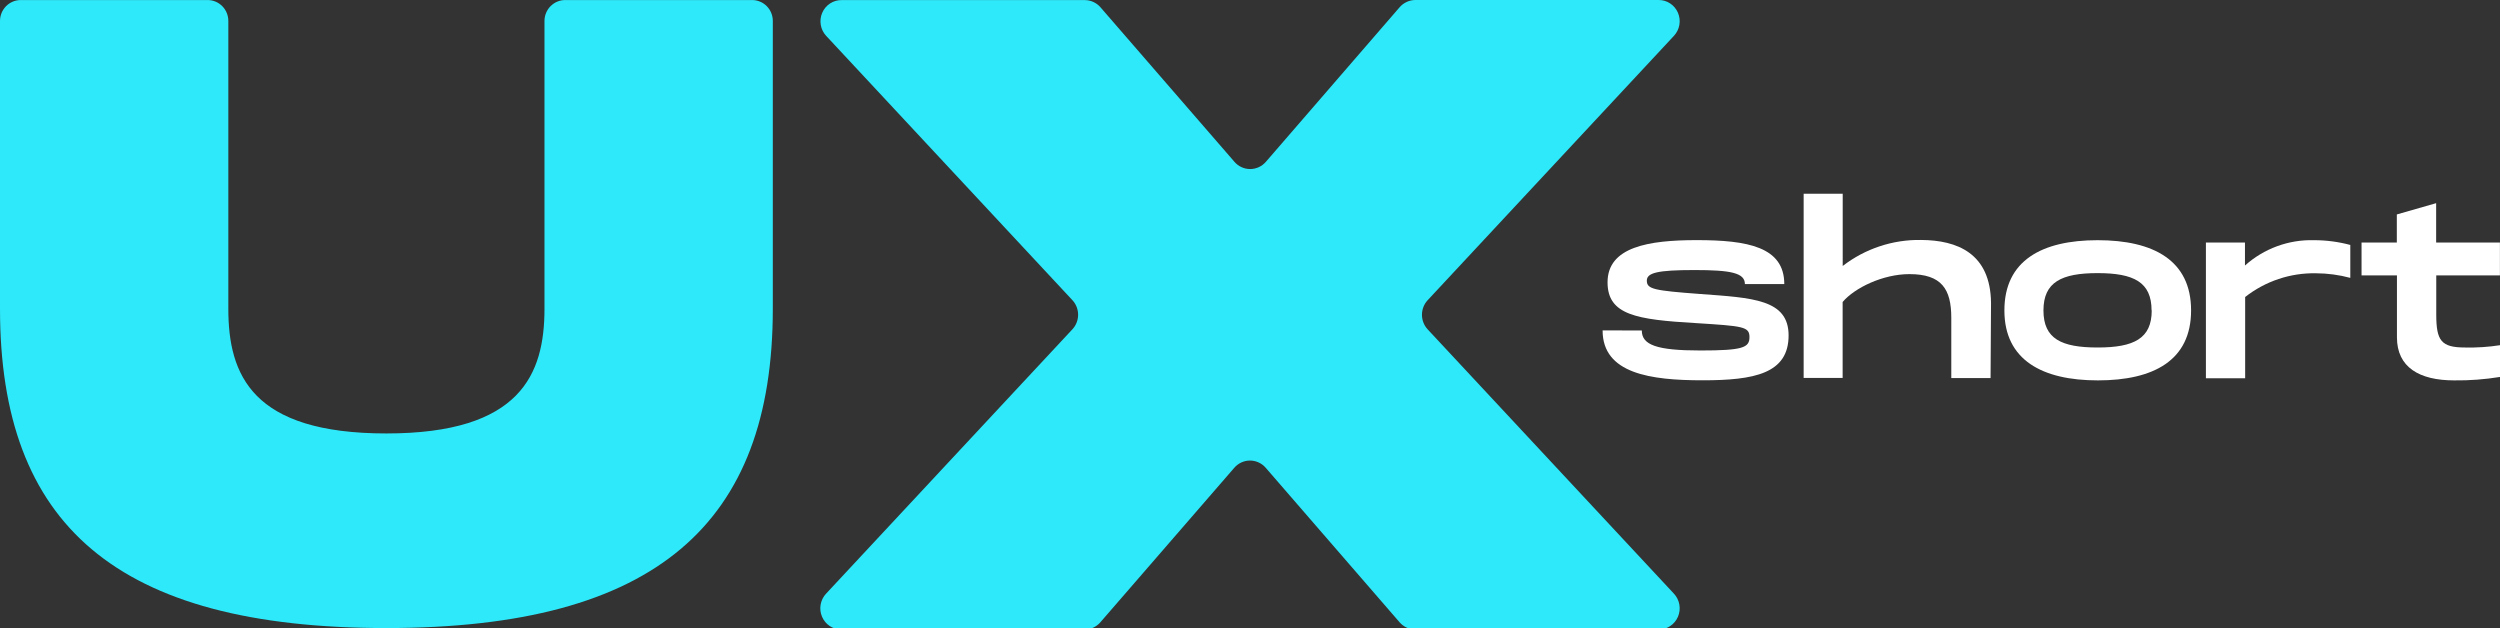 <svg width="207" height="52" viewBox="0 0 207 52" fill="none" xmlns="http://www.w3.org/2000/svg">
<rect x="0" y="0" width="207" height="52" fill="#333333" stroke="none"/>
<g clip-path="url(#clip0_145_73)">
<path d="M31.995 52.003C9.597 52.003 0 43.424 0 25.563V1.732C0.001 1.274 0.182 0.834 0.504 0.51C0.825 0.186 1.261 0.004 1.716 0.003H17.19C17.645 0.003 18.081 0.185 18.403 0.509C18.725 0.834 18.906 1.273 18.906 1.732V25.563C18.906 31.054 20.871 35.89 31.995 35.89C43.118 35.89 45.083 30.981 45.083 25.563V1.732C45.084 1.274 45.265 0.834 45.587 0.51C45.909 0.186 46.345 0.004 46.8 0.003H62.273C62.728 0.003 63.165 0.185 63.487 0.509C63.809 0.834 63.989 1.273 63.989 1.732V25.563C63.989 43.36 54.32 52.003 31.995 52.003Z" fill="#2EE9FA"/>
<path d="M88.802 24.862L68.409 2.972C68.175 2.722 68.019 2.407 67.961 2.067C67.902 1.728 67.943 1.378 68.079 1.062C68.214 0.746 68.439 0.477 68.724 0.289C69.009 0.102 69.342 0.003 69.682 0.007H89.817C90.063 0.007 90.307 0.06 90.531 0.163C90.756 0.266 90.956 0.416 91.119 0.604L102.213 13.4C102.375 13.588 102.575 13.738 102.799 13.841C103.024 13.944 103.267 13.997 103.513 13.997C103.759 13.997 104.002 13.944 104.226 13.841C104.45 13.738 104.65 13.588 104.813 13.4L115.891 0.598C116.054 0.411 116.254 0.261 116.479 0.158C116.703 0.055 116.946 0.001 117.192 7.35877e-05H137.331C137.671 -0.003 138.004 0.095 138.289 0.283C138.574 0.471 138.798 0.739 138.934 1.055C139.07 1.372 139.111 1.721 139.052 2.061C138.993 2.401 138.838 2.715 138.604 2.966L118.211 24.856C117.907 25.183 117.738 25.615 117.738 26.064C117.738 26.513 117.907 26.945 118.211 27.272L138.604 49.159C138.838 49.409 138.993 49.724 139.052 50.064C139.111 50.404 139.07 50.753 138.934 51.069C138.798 51.386 138.574 51.654 138.289 51.842C138.004 52.029 137.671 52.128 137.331 52.125H117.192C116.947 52.124 116.703 52.071 116.479 51.969C116.255 51.866 116.054 51.717 115.891 51.53L104.8 38.731C104.638 38.543 104.438 38.393 104.213 38.29C103.989 38.187 103.746 38.134 103.5 38.134C103.254 38.134 103.011 38.187 102.787 38.29C102.562 38.393 102.362 38.543 102.2 38.731L91.106 51.53C90.943 51.718 90.743 51.867 90.518 51.97C90.294 52.072 90.05 52.125 89.804 52.125H69.669C69.329 52.128 68.996 52.029 68.711 51.842C68.426 51.654 68.202 51.386 68.066 51.069C67.93 50.753 67.889 50.404 67.948 50.064C68.007 49.724 68.162 49.409 68.396 49.159L88.789 27.272C89.094 26.948 89.265 26.518 89.268 26.07C89.27 25.622 89.103 25.189 88.802 24.862V24.862Z" fill="#2EE9FA"/>
<path d="M135.941 27.362C135.941 28.563 137.171 29.02 140.787 29.02C144.288 29.02 144.856 28.792 144.856 27.915C144.856 27.038 144.326 27 140.408 26.752C135.506 26.466 133.105 26.084 133.105 23.377C133.105 20.441 136.509 19.882 140.484 19.882C144.686 19.882 147.739 20.435 147.739 23.523H144.478C144.478 22.589 143.304 22.36 140.294 22.36C137.228 22.36 136.357 22.589 136.357 23.237C136.357 23.943 136.944 24.057 140.774 24.343C145.127 24.661 148.096 24.782 148.096 27.775C148.096 30.936 145.257 31.489 140.963 31.489C136.67 31.489 132.695 30.936 132.695 27.358L135.941 27.362Z" fill="white"/>
<path d="M164.857 25.093L164.819 31.305H161.567V26.319C161.567 23.936 160.772 22.697 158.096 22.697C155.92 22.697 153.573 23.822 152.57 25.004V31.292H149.342V16.04H152.576V22.023C154.436 20.587 156.725 19.828 159.068 19.869C162.04 19.888 164.819 20.956 164.857 25.093Z" fill="white"/>
<path d="M165.964 25.703C165.964 21.572 169.065 19.888 173.683 19.888C178.302 19.888 181.422 21.553 181.422 25.703C181.422 29.853 178.302 31.496 173.702 31.496C169.103 31.496 165.964 29.815 165.964 25.703ZM178.15 25.703C178.15 23.358 176.674 22.614 173.683 22.614C170.693 22.614 169.198 23.358 169.198 25.703C169.198 28.048 170.674 28.773 173.683 28.773C176.693 28.773 178.163 28.029 178.163 25.703H178.15Z" fill="white"/>
<path d="M194.605 20.282V23.008C193.679 22.759 192.725 22.631 191.766 22.627C189.645 22.586 187.574 23.279 185.899 24.591V31.318H182.649V20.079H185.883V21.985C187.454 20.579 189.498 19.829 191.599 19.888C192.614 19.887 193.625 20.019 194.605 20.282V20.282Z" fill="white"/>
<path d="M201.722 22.805V26.046C201.722 28.22 202.139 28.773 204.107 28.773C205.076 28.795 206.045 28.732 207.003 28.582V31.21C205.746 31.416 204.473 31.512 203.199 31.496C200.322 31.496 198.467 30.409 198.467 27.934V22.805H195.536V20.079H198.457V17.756L201.713 16.822V20.079H206.994V22.805H201.722Z" fill="white"/>
</g>
<defs>
<clipPath id="clip0_145_73">
<rect width="207" height="52" fill="white"/>
</clipPath>
</defs>
</svg>
